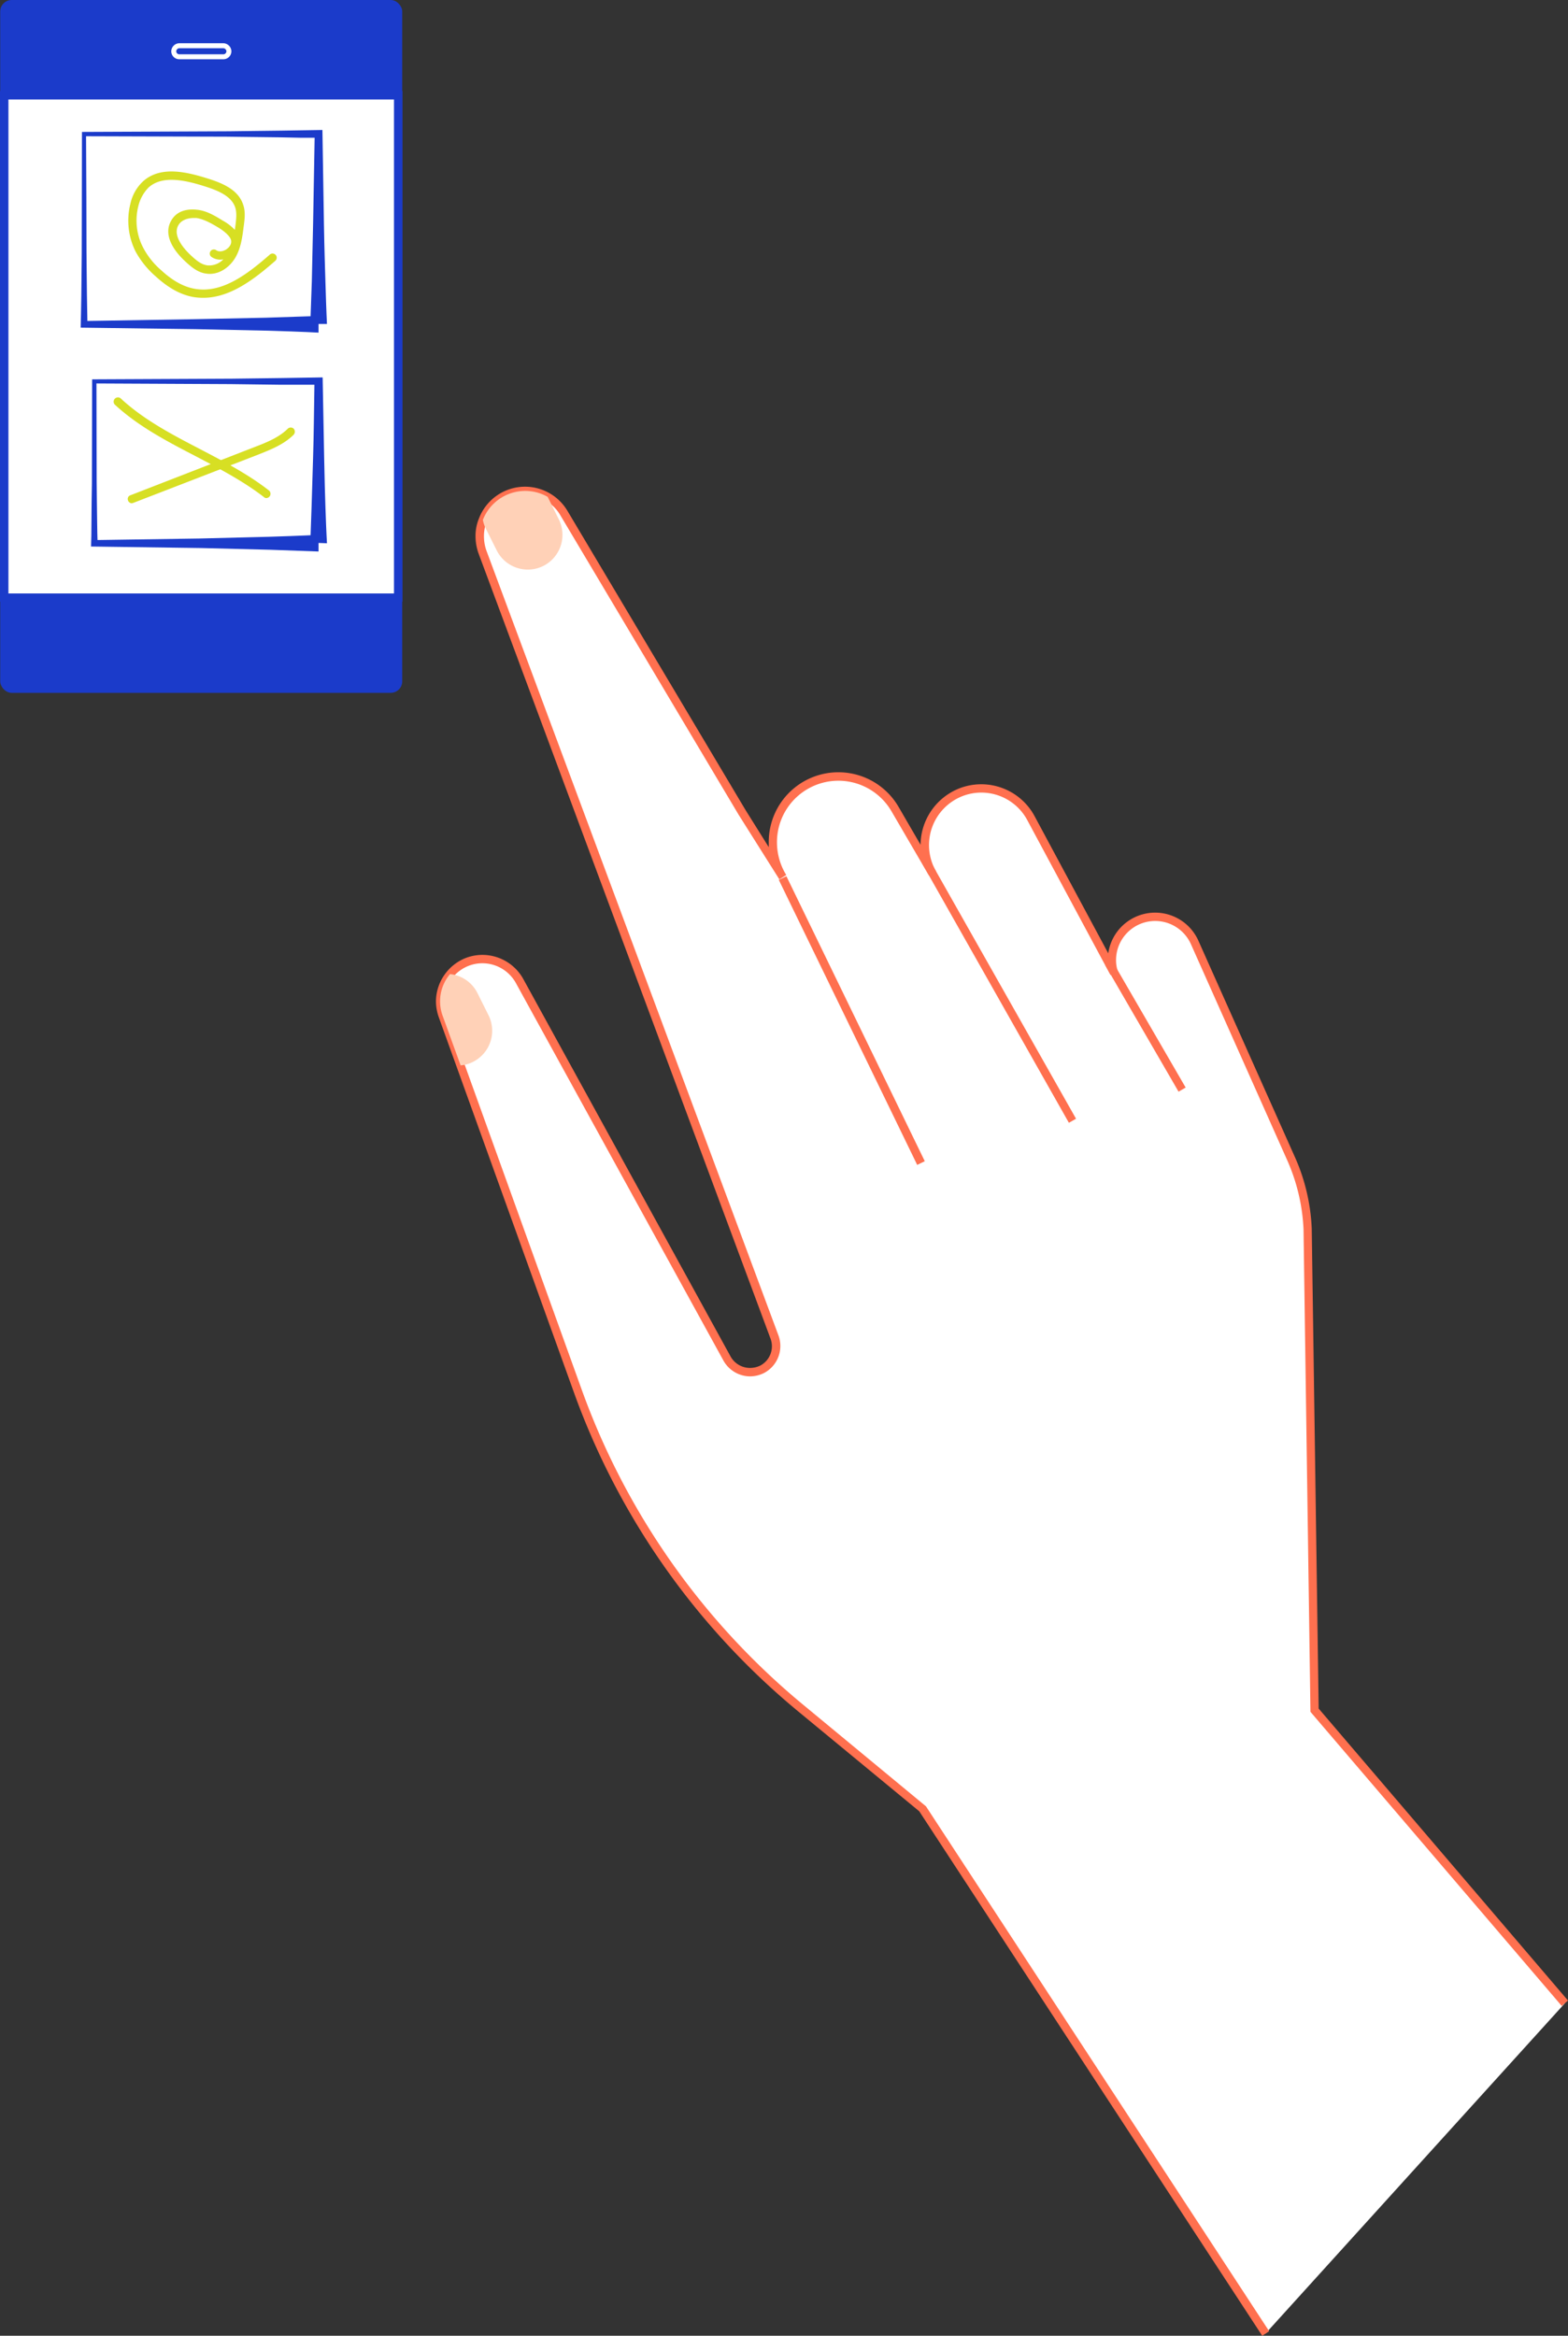 <svg xmlns="http://www.w3.org/2000/svg" width="725.1" height="1080" viewBox="0 0 725.1 1080" style=""><rect x="0" y="0" width="725.1" height="1080" fill="#333333" stroke="none"/><g><g data-name="Layer 2"><rect x=".1" width="185.9" height="320.35" rx="5.3" fill="#1b3bca"></rect><path fill="#fff" d="M1.9 44.1h182.2v232.21H1.9z"></path><path d="M186.1 278.2H0V42.1h186.1zM3.9 274.4h178.3V46H3.9z" fill="#1b3bca"></path><path d="M103.3 27.4H82.9a3.7 3.7 0 0 1-3.7-3.7 3.8 3.8 0 0 1 3.7-3.7h20.4a3.8 3.8 0 0 1 3.7 3.7 3.7 3.7 0 0 1-3.7 3.7zm-20.4-5.1a1.5 1.5 0 0 0-1.4 1.4 1.4 1.4 0 0 0 1.4 1.4h20.4a1.4 1.4 0 0 0 1.4-1.4 1.5 1.5 0 0 0-1.4-1.4z" fill="#fff"></path><path d="M143.5 250.9s.2-5 .6-16.9c.2-5.9.4-13.5.7-23.1s.4-20 .6-33h-15.3l-23.5-.3-62-.3v.2c0 17 .1 32.6.1 45.3.1 6.4.1 12.2.2 17 0 2.4.1 4.5.1 6.5s.1 2.4.1 3.4l47-.7 32.1-.8c16.3-.5 23.1-.9 23.1-.9v7.7l-22.3-.8-32-.8-50.9-.7c.1-2.8.2-7 .2-12.4s.1-10.3.2-16.8c0-13.3.1-29.7.1-47.8v-.3l64.8-.3 23.4-.3 18.4-.3c.3 14.8.5 27.1.7 37.3s.4 17.3.6 23.1c.4 11.7.7 16.3.7 16.3z" fill="#1b3bca"></path><path d="M143.5 149.8s.2-5.8.7-19.7c.1-7 .4-15.9.6-27.2s.4-23.7.7-39.2h-6.1l-9.8-.2-24.7-.3-65.1-.2v.2c.1 20 .2 38.3.2 53.2.1 7.5.1 14.2.2 19.9s.2 10.9.2 12.1l49.2-.8 33.5-.7 24.2-.8v7.7s-6.5-.4-23.3-.9l-33.4-.7-53.3-.7c.1-3.4.2-8.4.3-14.5s.1-12.2.2-19.8c0-15.5.1-34.6.1-55.8V61l68-.3 24.4-.3 18.8-.3c.3 17.3.5 31.7.7 43.5s.5 20.3.7 27.1c.4 13.7.7 19.1.7 19.1z" fill="#1b3bca"></path><path d="M123.2 230.3a1.7 1.7 0 0 1-1.2-.5c-9.6-7.4-20.7-13.2-31.4-18.8-13.1-6.8-26.6-13.8-37.6-24a2 2 0 0 1 2.7-2.9c10.6 9.9 23.8 16.8 36.7 23.5 10.9 5.7 22.1 11.5 32 19.2a2 2 0 0 1 .3 2.7 2.1 2.1 0 0 1-1.5.8z" fill="#d7df23"></path><path d="M61 232.7a1.9 1.9 0 0 1-1.8-1.3 1.8 1.8 0 0 1 1.1-2.4l57.7-22.4c5.2-2 11-4.3 15.1-8.4a2 2 0 0 1 2.7 0 2.1 2.1 0 0 1 0 2.8c-4.6 4.6-10.9 7-16.4 9.2l-57.7 22.3z" fill="#d7df23"></path><path d="M94 137.7a27.4 27.4 0 0 1-4.8-.4c-5.8-1.1-11.4-4.2-17.2-9.5a41.6 41.6 0 0 1-9.3-11.5 31.9 31.9 0 0 1-2.4-22.1 20 20 0 0 1 5.8-10.3c7.8-7.1 19.3-4.7 29.5-1.5 7.5 2.3 14.7 5.4 16.9 12.4 1.1 3.3.6 6.8.2 9.8-.6 4.7-1.2 9.9-3.8 14.4s-7.7 8.4-13.6 7.5c-3.9-.5-7-3.2-9.6-5.6-7.1-6.6-9.5-13.1-6.8-18.4s8-6 12.4-5.5 8.3 2.9 11.7 5a21.9 21.9 0 0 1 5.6 4.3l.3-2.2c.3-2.6.7-5.6-.1-8.1-1.7-5.3-7.9-7.9-14.3-9.9-9.2-2.9-19.5-5.1-25.8.6a18.4 18.4 0 0 0-4.7 8.5 27 27 0 0 0 2.2 19.3 35.6 35.6 0 0 0 8.4 10.5c5.2 4.8 10.3 7.6 15.3 8.5 12.8 2.4 24.7-6.9 34.9-15.8a1.9 1.9 0 1 1 2.5 2.9c-9.6 8.4-20.8 17.1-33.3 17.1zm-4.5-36.9c-2.8 0-5.8 1-7.1 3.5-2.7 5 3.2 11.3 5.9 13.8s4.8 4.2 7.6 4.6a9.1 9.1 0 0 0 7.4-2.8 7.1 7.1 0 0 1-5.5-1.1 1.9 1.9 0 1 1 2.2-3.1c1.5 1 3.5.4 4.8-.5s2.5-2.5 2-4.3-3.2-4.1-5.7-5.6-6.6-4-10.3-4.5z" fill="#d7df23"></path><g><path d="M723.7 926.2L607.9 790.7l-3.2-222.3a90.8 90.8 0 0 0-7.9-33.3l-44.3-99.4a20 20 0 0 0-38.3 8.2 18 18 0 0 0 1 6l-38.4-71.5a26.1 26.1 0 1 0-45.6 25.4l-17.3-29.6a30.3 30.3 0 0 0-56.5 15.3 30.5 30.5 0 0 0 4.6 16.1l-18.9-30-82.3-138.4a21 21 0 0 0-7.6-7.5 21 21 0 0 0-29.9 10.7 19.3 19.3 0 0 0-1.5 7.5 18.9 18.9 0 0 0 1.4 7.3l135 363a12.3 12.3 0 0 1-11.4 16.3 12.3 12.3 0 0 1-10.6-6.3l-95.9-174.6a19.6 19.6 0 0 0-24.1-8.9 19.5 19.5 0 0 0-11.5 25l8.3 22.9 54.3 150.8a338.2 338.2 0 0 0 103 146.4l56.3 46.4 158.7 242.7" fill="#fff"></path><path d="M583.7 1080L425.1 837.5l-56-46.2a341.1 341.1 0 0 1-103.6-147.2l-62.6-173.8a22.4 22.4 0 0 1-1.3-7.3 21.8 21.8 0 0 1 13.9-20.1 21.6 21.6 0 0 1 26.5 9.8l95.9 174.6a10.3 10.3 0 0 0 8.9 5.2 10.9 10.9 0 0 0 4.8-1.1 10.1 10.1 0 0 0 4.7-12.5l-135-363a23.6 23.6 0 0 1-1.4-8 21 21 0 0 1 1.6-8.2 22.8 22.8 0 0 1 40.9-3.5l82.4 138.4 10.7 17.1v-2.2a32.2 32.2 0 0 1 60.1-16.3l10.1 17.4a28.3 28.3 0 0 1 18-26.1 28 28 0 0 1 34.8 13l34 63.3a21.9 21.9 0 0 1 41.7-5.8l44.3 99.3a90.2 90.2 0 0 1 8.1 34l3.2 221.7 115.3 135-2.9 2.5-116.2-136-3.2-223.1a88.5 88.5 0 0 0-7.8-32.5l-44.3-99.4a18.1 18.1 0 0 0-34.6 7.4 15.7 15.7 0 0 0 .9 5.4l-3.5 1.5-38.4-71.5a24.1 24.1 0 0 0-30-11.2 24.3 24.3 0 0 0-12.4 34.5l.2.3-3.3 1.9-.2-.3-17.1-29.3a28.4 28.4 0 0 0-53 14.3 28.8 28.8 0 0 0 4.3 15.1l-3.2 2-18.9-30-82.4-138.4a19.3 19.3 0 0 0-6.8-6.8 18.9 18.9 0 0 0-15.9-1.4 18.5 18.5 0 0 0-11.3 11.1 17.9 17.9 0 0 0-1.3 6.8 19.9 19.9 0 0 0 1.1 6.6l135.1 363a14.1 14.1 0 0 1-6.6 17.3 14.6 14.6 0 0 1-6.6 1.6 14.2 14.2 0 0 1-12.2-7.2l-96-174.6a17.7 17.7 0 0 0-21.7-8.1 18.2 18.2 0 0 0-7.3 5.1 17.7 17.7 0 0 0-4.1 11.4 17.2 17.2 0 0 0 1 6l62.6 173.8a337.3 337.3 0 0 0 102.4 145.5l56.7 46.9 158.7 242.7z" fill="#ff704f"></path><path fill="#fff" d="M362 405.6l64.1 131.8"></path><path fill="#ff704f" d="M360.151 406.834l3.508-1.704 63.992 131.786-3.508 1.703z"></path><path fill="#fff" d="M428.1 398.6l67.7 119.7"></path><path fill="#ff704f" d="M426.548 399.414l3.307-1.872 67.743 119.735-3.307 1.871z"></path><g><path fill="#fff" d="M512.8 445.5l33.8 58.3"></path><path fill="#ff704f" d="M511.193 446.434l3.288-1.905 33.812 58.328-3.288 1.906z"></path></g><path d="M251.2 261.7a16.1 16.1 0 0 1-21.5-7.2l-5.1-10.2a14.9 14.9 0 0 1-1.3-3.9 21 21 0 0 1 29.9-10.7.1.1 0 0 0 .1.1l5.1 10.3a16.1 16.1 0 0 1-7.2 21.6z" fill="#ffd1b7"></path><path d="M218.7 491a14.8 14.8 0 0 1-5.7 1.6l-8.3-22.9a19.5 19.5 0 0 1 3.4-19.3 16 16 0 0 1 12.7 8.8l5.1 10.2a16.1 16.1 0 0 1-7.2 21.6z" fill="#ffd1b7"></path></g></g></g></svg>